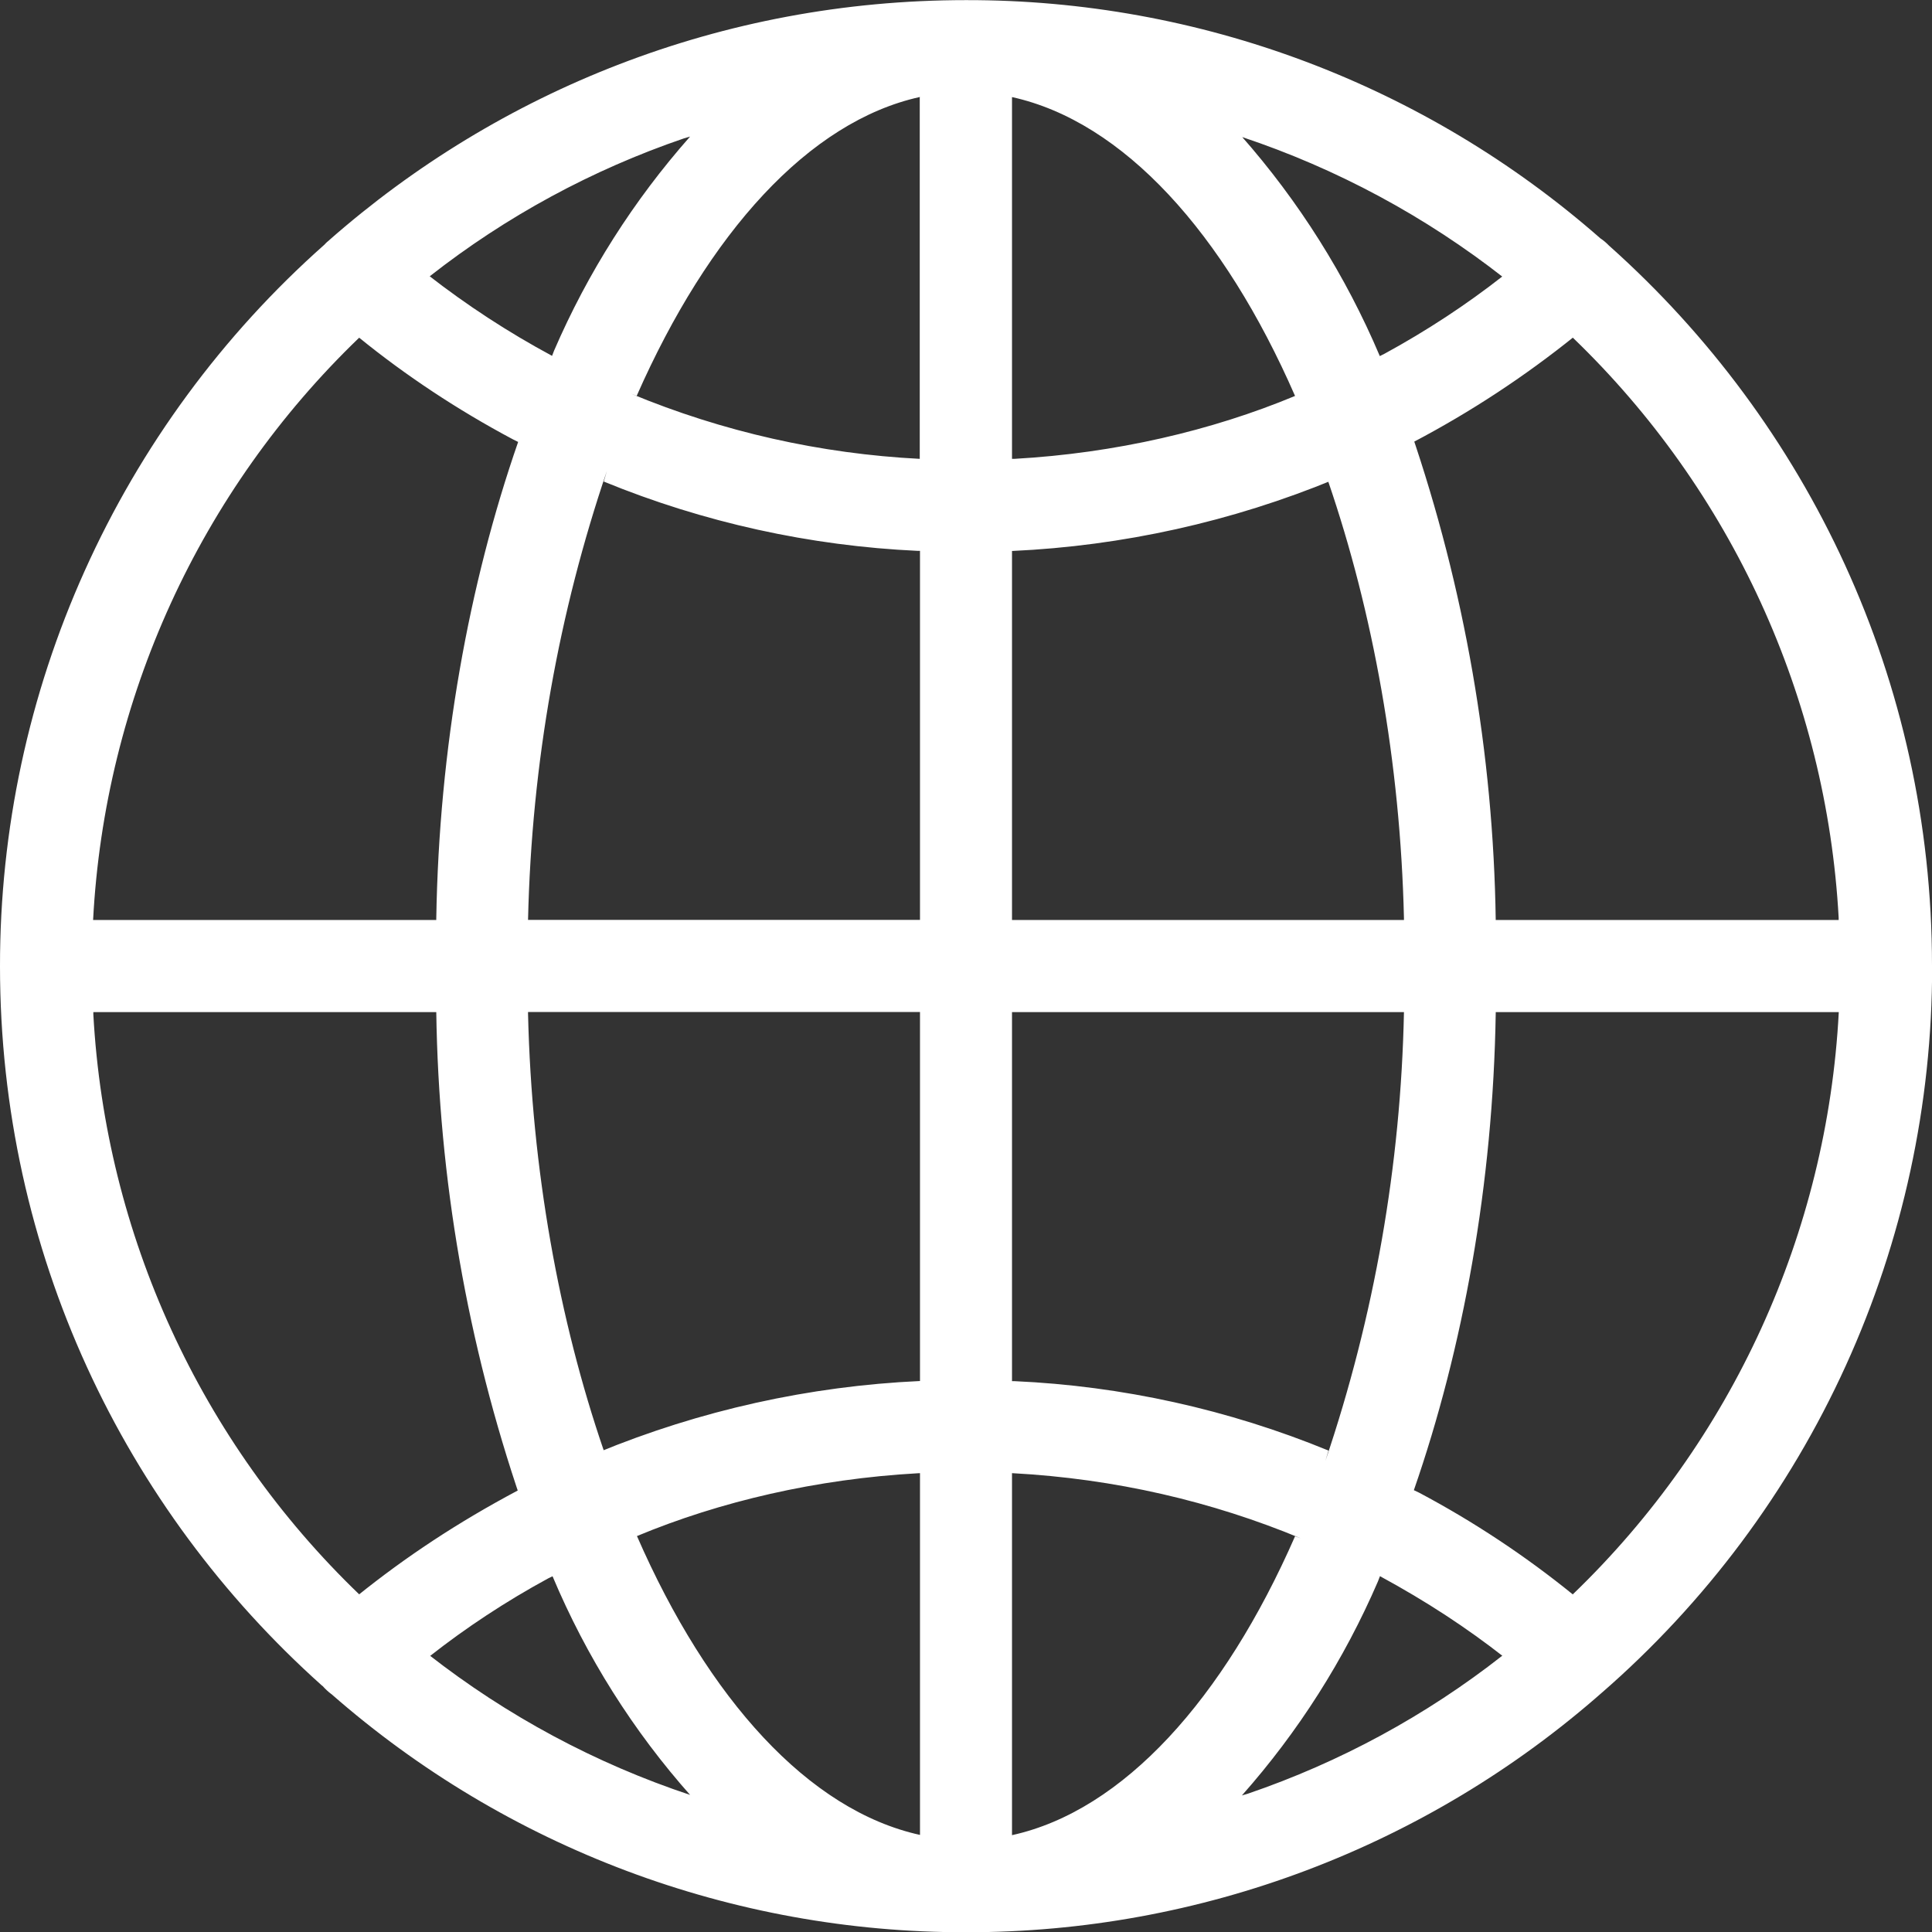 <svg width="16" height="16" viewBox="0 0 16 16" fill="none" xmlns="http://www.w3.org/2000/svg">
<rect x="0" y="0" width="16" height="16" fill="#333333" stroke="none"/>
<path d="M16 8V7.996C16 5.629 14.969 3.503 13.333 2.041L13.325 2.034C13.305 2.013 13.282 1.993 13.257 1.976L13.256 1.976C11.802 0.699 9.933 -0.003 7.999 0.001C5.977 0.001 4.132 0.752 2.725 1.99L2.734 1.983C2.717 1.996 2.701 2.01 2.687 2.026C1.842 2.775 1.165 3.696 0.702 4.726C0.238 5.756 -0.001 6.873 2.53378e-06 8.002C2.53378e-06 10.369 1.029 12.495 2.665 13.958L2.673 13.964C2.694 13.988 2.718 14.01 2.743 14.029L2.745 14.03C4.198 15.304 6.066 16.005 7.999 16.002C9.941 16.005 11.816 15.297 13.273 14.012L13.264 14.02C14.124 13.272 14.814 12.348 15.286 11.31C15.758 10.273 16.002 9.146 16.001 8.006V8.001L16 8ZM13.025 13.204C12.629 12.883 12.203 12.601 11.753 12.362L11.709 12.341C12.118 11.163 12.364 9.805 12.387 8.392V8.382H15.228C15.132 10.209 14.346 11.932 13.027 13.202L13.025 13.204ZM8.381 12.2C9.237 12.246 10.036 12.434 10.773 12.74L10.725 12.723C10.135 14.07 9.303 14.995 8.381 15.198V12.2ZM8.381 11.438V8.382H11.627C11.601 9.647 11.382 10.901 10.976 12.1L11.002 12.013C10.174 11.673 9.294 11.478 8.4 11.438L8.382 11.438H8.381ZM8.381 7.619V4.563C9.299 4.521 10.203 4.32 11.053 3.969L11 3.988C11.37 5.068 11.597 6.312 11.627 7.605V7.619H8.381ZM8.381 3.8V0.804C9.303 1.007 10.135 1.928 10.725 3.279C10.036 3.566 9.237 3.753 8.401 3.8L8.381 3.8ZM10.284 1.134C11.07 1.396 11.804 1.791 12.456 2.302L12.441 2.29C12.145 2.522 11.814 2.74 11.465 2.93L11.427 2.949C11.145 2.283 10.757 1.667 10.278 1.124L10.284 1.132V1.134ZM7.617 0.806V3.8C6.795 3.758 5.986 3.576 5.225 3.26L5.273 3.278C5.867 1.931 6.697 1.006 7.619 0.803L7.617 0.806ZM4.572 2.947C4.211 2.753 3.866 2.528 3.543 2.276L3.559 2.288C4.191 1.792 4.903 1.406 5.664 1.146L5.715 1.131C5.248 1.659 4.868 2.257 4.589 2.903L4.572 2.947ZM7.619 4.562V7.618H4.373C4.403 6.311 4.63 5.067 5.026 3.9L5 3.988C5.827 4.327 6.707 4.521 7.601 4.562L7.619 4.562ZM7.619 8.381V11.437C6.701 11.479 5.797 11.68 4.947 12.031L5 12.012C4.63 10.933 4.403 9.688 4.373 8.395V8.381H7.619ZM7.619 12.2V15.196C6.697 14.993 5.865 14.072 5.275 12.721C5.964 12.434 6.763 12.248 7.599 12.201L7.619 12.2ZM5.719 14.866C4.933 14.605 4.199 14.211 3.547 13.701L3.563 13.713C3.858 13.481 4.189 13.262 4.539 13.072L4.576 13.054C4.856 13.72 5.244 14.336 5.725 14.876L5.719 14.869V14.866ZM11.428 13.053C11.815 13.263 12.146 13.481 12.457 13.724L12.441 13.712C11.809 14.208 11.097 14.594 10.336 14.854L10.285 14.869C10.752 14.342 11.132 13.744 11.411 13.098L11.428 13.054V13.053ZM15.228 7.619H12.387C12.367 6.24 12.129 4.872 11.682 3.567L11.709 3.659C12.18 3.411 12.626 3.118 13.041 2.784L13.025 2.796C14.34 4.061 15.127 5.778 15.227 7.6L15.227 7.618L15.228 7.619ZM2.975 2.797C3.359 3.109 3.79 3.395 4.247 3.638L4.291 3.66C3.882 4.838 3.636 6.196 3.613 7.608V7.619H0.771C0.867 5.791 1.654 4.068 2.972 2.799L2.975 2.797ZM0.772 8.382H3.613C3.633 9.761 3.871 11.129 4.318 12.434L4.291 12.342C3.79 12.608 3.359 12.894 2.959 13.216L2.975 13.204C1.66 11.94 0.873 10.223 0.773 8.401L0.773 8.382L0.772 8.382Z" fill="white"/>
</svg>
